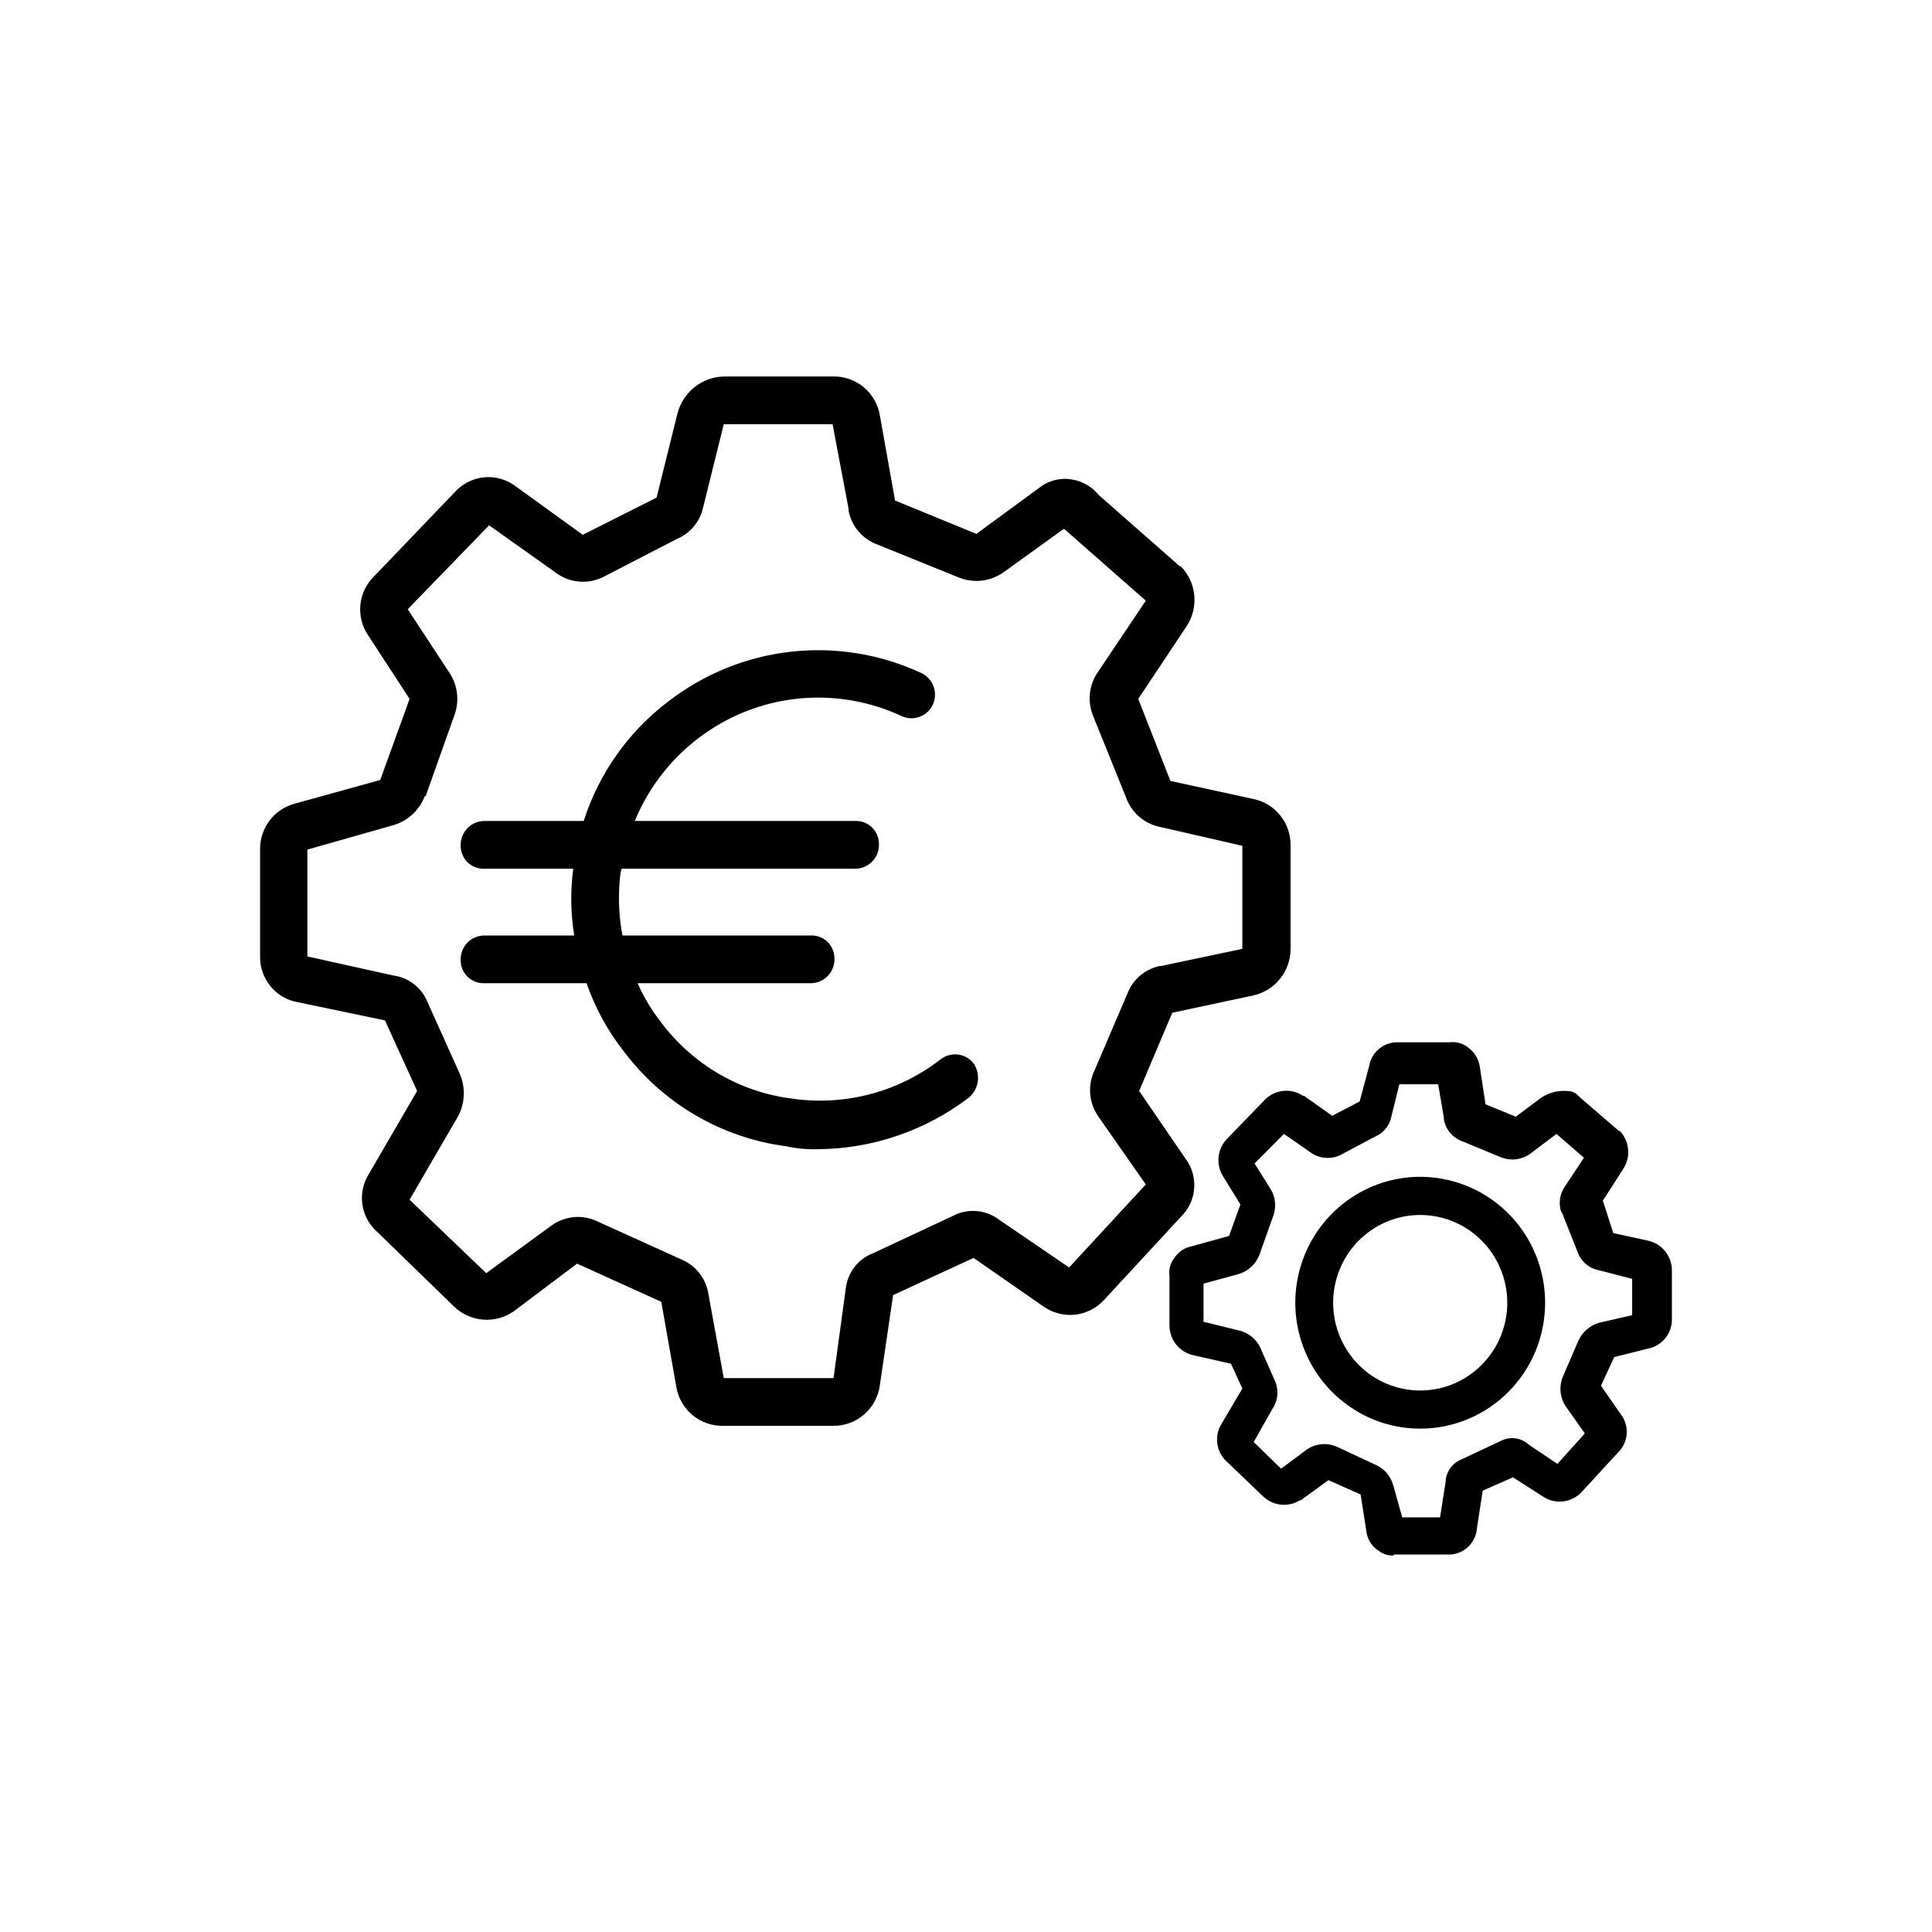 <svg width="32" height="32" viewBox="0 0 32 32" xmlns="http://www.w3.org/2000/svg">
<g>
<g clip-path="url(#clip0_9220_24858)">
<path d="M13.806 23.616H11.972C11.79 23.619 11.614 23.557 11.473 23.441C11.333 23.326 11.237 23.163 11.204 22.984L10.953 21.562L9.558 20.93L8.508 21.72C8.36 21.823 8.18 21.872 8 21.857C7.821 21.843 7.651 21.766 7.521 21.641L6.235 20.392C6.107 20.275 6.024 20.115 6.001 19.942C5.978 19.768 6.017 19.592 6.11 19.444L6.909 18.07L6.376 16.901L4.935 16.6C4.757 16.57 4.597 16.477 4.482 16.338C4.367 16.199 4.305 16.023 4.308 15.842V14.072C4.305 13.901 4.359 13.733 4.461 13.596C4.563 13.459 4.708 13.36 4.872 13.314L6.298 12.919L6.784 11.576L6.094 10.518C5.996 10.371 5.952 10.194 5.969 10.018C5.986 9.842 6.064 9.678 6.188 9.554L7.536 8.148C7.662 8.009 7.835 7.923 8.02 7.906C8.205 7.888 8.39 7.941 8.539 8.053L9.652 8.858L10.875 8.242L11.22 6.852C11.264 6.679 11.363 6.525 11.501 6.414C11.64 6.303 11.81 6.24 11.988 6.236H13.806C13.989 6.233 14.168 6.297 14.309 6.416C14.45 6.535 14.544 6.701 14.574 6.884L14.825 8.29L16.172 8.843L17.207 8.084C17.283 8.023 17.371 7.978 17.466 7.954C17.561 7.929 17.659 7.925 17.755 7.942C17.928 7.969 18.084 8.059 18.194 8.195L19.542 9.38H19.558C19.685 9.509 19.764 9.679 19.781 9.861C19.798 10.042 19.753 10.224 19.652 10.375L18.853 11.576L19.386 12.935L20.765 13.235C20.938 13.271 21.093 13.367 21.204 13.505C21.315 13.643 21.376 13.816 21.376 13.993V15.716C21.376 15.898 21.314 16.074 21.199 16.215C21.085 16.357 20.926 16.453 20.749 16.49L19.417 16.774L18.868 18.07L19.636 19.192C19.743 19.334 19.794 19.511 19.779 19.689C19.765 19.866 19.686 20.032 19.558 20.155L18.288 21.53C18.163 21.667 17.992 21.754 17.807 21.775C17.623 21.795 17.438 21.747 17.285 21.641L16.125 20.835L14.793 21.451L14.574 22.936C14.551 23.125 14.46 23.298 14.318 23.423C14.176 23.549 13.994 23.617 13.806 23.616ZM11.988 22.826H13.806L14.009 21.34C14.024 21.21 14.075 21.087 14.155 20.983C14.235 20.88 14.342 20.802 14.464 20.756L15.781 20.14C15.901 20.076 16.038 20.048 16.174 20.059C16.31 20.07 16.44 20.12 16.549 20.203L17.708 20.993L18.978 19.618L18.194 18.496C18.116 18.385 18.068 18.254 18.057 18.118C18.046 17.982 18.072 17.845 18.132 17.722L18.68 16.442C18.725 16.33 18.798 16.23 18.891 16.153C18.984 16.076 19.095 16.023 19.213 16H19.229L20.577 15.716V14.009L19.197 13.693C19.072 13.665 18.956 13.606 18.86 13.52C18.764 13.434 18.691 13.325 18.649 13.204L18.1 11.845C18.054 11.725 18.038 11.596 18.054 11.469C18.071 11.342 18.119 11.221 18.194 11.118L18.978 9.949L17.63 8.764H17.614L16.627 9.475C16.521 9.551 16.399 9.599 16.27 9.616C16.142 9.632 16.011 9.616 15.89 9.569L14.527 9.017C14.408 8.973 14.302 8.899 14.22 8.802C14.137 8.705 14.081 8.589 14.056 8.464V8.432L13.79 7.026H11.988L11.643 8.416C11.617 8.528 11.565 8.632 11.492 8.72C11.418 8.808 11.325 8.877 11.22 8.922L9.997 9.554C9.873 9.617 9.735 9.645 9.596 9.633C9.458 9.622 9.326 9.573 9.213 9.491L8.101 8.701L6.753 10.091L7.458 11.165C7.522 11.268 7.561 11.385 7.571 11.505C7.582 11.626 7.565 11.748 7.521 11.861L7.05 13.188H7.035C6.992 13.3 6.925 13.401 6.838 13.483C6.751 13.565 6.647 13.626 6.533 13.662L5.091 14.072V15.842L6.518 16.158C6.642 16.174 6.76 16.224 6.859 16.302C6.959 16.38 7.035 16.483 7.082 16.6L7.615 17.785C7.664 17.898 7.687 18.021 7.681 18.145C7.676 18.268 7.642 18.388 7.583 18.496L6.784 19.871L8.054 21.088L9.135 20.298C9.245 20.218 9.375 20.171 9.51 20.159C9.646 20.148 9.781 20.174 9.903 20.234L11.298 20.866C11.415 20.917 11.517 20.998 11.594 21.1C11.671 21.203 11.72 21.324 11.737 21.451L11.988 22.826Z"/>
<path d="M23.084 25.764C22.994 25.769 22.905 25.741 22.834 25.685C22.777 25.649 22.729 25.601 22.694 25.543C22.658 25.486 22.636 25.421 22.63 25.354L22.536 24.753L22.003 24.516L21.548 24.848H21.533C21.438 24.907 21.327 24.933 21.216 24.922C21.106 24.91 21.002 24.862 20.921 24.785L20.31 24.2C20.228 24.122 20.176 24.018 20.162 23.906C20.147 23.794 20.172 23.68 20.232 23.584L20.577 22.999L20.389 22.588L19.762 22.446C19.651 22.421 19.552 22.359 19.481 22.27C19.41 22.181 19.371 22.071 19.37 21.956V21.135C19.362 21.078 19.366 21.021 19.383 20.967C19.399 20.912 19.427 20.862 19.464 20.819C19.527 20.728 19.622 20.666 19.73 20.645L20.357 20.471L20.545 19.95L20.263 19.492C20.202 19.398 20.174 19.287 20.182 19.176C20.191 19.064 20.236 18.959 20.31 18.876L20.953 18.212C21.034 18.131 21.141 18.08 21.255 18.069C21.369 18.057 21.484 18.085 21.58 18.149H21.595L22.066 18.481L22.52 18.244L22.677 17.659C22.696 17.545 22.756 17.441 22.845 17.369C22.935 17.296 23.048 17.259 23.163 17.264H24.009C24.115 17.25 24.222 17.278 24.307 17.343C24.362 17.381 24.409 17.43 24.444 17.487C24.479 17.544 24.502 17.608 24.511 17.675L24.605 18.291L25.106 18.496L25.529 18.18C25.655 18.098 25.803 18.059 25.953 18.07C25.992 18.069 26.03 18.076 26.066 18.093C26.101 18.109 26.132 18.134 26.156 18.165L26.815 18.733H26.83C26.907 18.814 26.955 18.919 26.966 19.031C26.978 19.142 26.952 19.254 26.893 19.35L26.548 19.887L26.721 20.424L27.3 20.55C27.411 20.575 27.51 20.637 27.581 20.726C27.652 20.815 27.692 20.926 27.692 21.04V21.846C27.695 21.961 27.656 22.073 27.585 22.163C27.513 22.252 27.413 22.314 27.3 22.336L26.736 22.478L26.517 22.952L26.846 23.426C26.917 23.518 26.951 23.634 26.943 23.751C26.934 23.868 26.883 23.977 26.799 24.058L26.203 24.706C26.126 24.792 26.021 24.848 25.907 24.866C25.792 24.883 25.676 24.86 25.576 24.8L25.059 24.469L24.558 24.69L24.464 25.306C24.456 25.429 24.4 25.544 24.31 25.627C24.219 25.709 24.1 25.753 23.978 25.748H23.084V25.764ZM23.225 25.132H23.852L23.946 24.532V24.5C23.958 24.426 23.989 24.357 24.035 24.298C24.082 24.24 24.143 24.195 24.213 24.169L24.855 23.868C24.931 23.828 25.016 23.812 25.101 23.824C25.185 23.835 25.264 23.873 25.326 23.931L25.796 24.247L26.25 23.742L25.937 23.299C25.887 23.226 25.857 23.141 25.848 23.053C25.84 22.964 25.854 22.875 25.89 22.794L26.141 22.209C26.174 22.137 26.221 22.073 26.281 22.021C26.34 21.97 26.41 21.931 26.485 21.909L27.034 21.783V21.182L26.485 21.04C26.403 21.025 26.326 20.987 26.262 20.932C26.199 20.876 26.152 20.805 26.125 20.724L25.874 20.092C25.874 20.088 25.873 20.084 25.87 20.081C25.867 20.078 25.863 20.076 25.859 20.076C25.835 20.005 25.828 19.93 25.839 19.855C25.85 19.781 25.878 19.711 25.921 19.65L26.235 19.176L25.78 18.781L25.341 19.113C25.269 19.163 25.184 19.194 25.097 19.202C25.009 19.21 24.921 19.196 24.84 19.16L24.229 18.907C24.149 18.88 24.078 18.832 24.023 18.769C23.968 18.705 23.93 18.627 23.915 18.544V18.512L23.821 17.959H23.178L23.037 18.528C23.019 18.595 22.985 18.657 22.939 18.709C22.892 18.761 22.835 18.802 22.771 18.828L22.207 19.128C22.13 19.167 22.045 19.184 21.959 19.178C21.874 19.173 21.792 19.145 21.721 19.097L21.266 18.781L20.78 19.271L21.047 19.697C21.085 19.76 21.109 19.831 21.117 19.905C21.126 19.979 21.117 20.053 21.094 20.124L20.859 20.787C20.829 20.863 20.782 20.931 20.722 20.985C20.663 21.04 20.591 21.08 20.514 21.103L19.934 21.261V21.893L20.514 22.035C20.592 22.052 20.665 22.086 20.727 22.135C20.79 22.185 20.84 22.248 20.874 22.32L21.11 22.857C21.146 22.932 21.163 23.015 21.157 23.098C21.151 23.182 21.124 23.262 21.078 23.331L20.765 23.884L21.219 24.326L21.642 24.011C21.715 23.96 21.799 23.929 21.887 23.921C21.975 23.913 22.063 23.927 22.144 23.963L22.787 24.263C22.854 24.292 22.913 24.335 22.962 24.39C23.011 24.445 23.047 24.509 23.069 24.579C23.069 24.595 23.084 24.611 23.084 24.627L23.225 25.132Z"/>
<path d="M23.523 23.663C23.114 23.663 22.714 23.541 22.374 23.311C22.034 23.082 21.768 22.757 21.612 22.375C21.455 21.994 21.414 21.575 21.494 21.171C21.574 20.766 21.771 20.394 22.06 20.103C22.35 19.811 22.718 19.612 23.12 19.532C23.521 19.451 23.937 19.493 24.315 19.651C24.693 19.808 25.016 20.076 25.244 20.419C25.471 20.762 25.592 21.165 25.592 21.577C25.592 22.131 25.374 22.661 24.986 23.052C24.598 23.443 24.072 23.663 23.523 23.663ZM23.523 20.124C23.237 20.124 22.958 20.209 22.721 20.37C22.483 20.53 22.298 20.758 22.19 21.025C22.081 21.291 22.053 21.584 22.11 21.867C22.167 22.149 22.306 22.408 22.509 22.611C22.712 22.814 22.971 22.951 23.252 23.005C23.532 23.059 23.823 23.028 24.086 22.916C24.349 22.803 24.573 22.614 24.73 22.373C24.886 22.132 24.968 21.85 24.965 21.562C24.961 21.179 24.807 20.813 24.537 20.544C24.267 20.275 23.903 20.124 23.523 20.124Z"/>
<path d="M16.125 17.612C16.061 17.53 15.967 17.478 15.864 17.466C15.761 17.454 15.658 17.484 15.577 17.548C15.23 17.816 14.834 18.012 14.411 18.123C13.989 18.234 13.548 18.259 13.116 18.196C12.686 18.142 12.271 18.001 11.897 17.781C11.523 17.561 11.196 17.267 10.937 16.916C10.786 16.723 10.66 16.51 10.561 16.285H13.43C13.482 16.285 13.535 16.274 13.583 16.253C13.632 16.232 13.676 16.202 13.712 16.163C13.749 16.125 13.777 16.079 13.796 16.03C13.815 15.98 13.823 15.927 13.821 15.874C13.821 15.822 13.811 15.772 13.791 15.725C13.771 15.678 13.742 15.635 13.706 15.6C13.669 15.564 13.626 15.537 13.578 15.519C13.531 15.501 13.48 15.492 13.43 15.495H10.31C10.245 15.151 10.234 14.799 10.279 14.452C10.279 14.436 10.295 14.404 10.295 14.389H14.166C14.219 14.389 14.271 14.378 14.32 14.357C14.368 14.336 14.412 14.306 14.449 14.267C14.486 14.229 14.514 14.184 14.533 14.134C14.552 14.084 14.56 14.031 14.558 13.978C14.558 13.927 14.548 13.876 14.528 13.829C14.508 13.782 14.479 13.739 14.442 13.704C14.406 13.668 14.362 13.641 14.315 13.623C14.268 13.605 14.217 13.596 14.166 13.598H10.514C10.684 13.186 10.935 12.813 11.252 12.5C11.569 12.188 11.945 11.944 12.357 11.781C12.77 11.619 13.211 11.542 13.654 11.556C14.097 11.57 14.532 11.673 14.934 11.861C15.028 11.904 15.135 11.908 15.231 11.873C15.328 11.837 15.407 11.765 15.451 11.671C15.494 11.576 15.499 11.469 15.463 11.371C15.428 11.274 15.356 11.194 15.263 11.149C14.587 10.834 13.838 10.711 13.097 10.795C12.357 10.878 11.653 11.165 11.063 11.623C10.407 12.121 9.92 12.811 9.668 13.598H8.022C7.918 13.598 7.819 13.64 7.745 13.714C7.672 13.788 7.63 13.889 7.63 13.993C7.628 14.046 7.637 14.098 7.656 14.147C7.675 14.196 7.703 14.241 7.74 14.278C7.777 14.315 7.821 14.344 7.87 14.363C7.918 14.382 7.97 14.391 8.022 14.389H9.495C9.446 14.756 9.451 15.129 9.511 15.495H8.022C7.918 15.495 7.819 15.536 7.745 15.61C7.672 15.684 7.63 15.785 7.63 15.889C7.628 15.942 7.637 15.994 7.656 16.043C7.675 16.092 7.703 16.137 7.74 16.174C7.777 16.211 7.821 16.24 7.87 16.259C7.918 16.278 7.97 16.287 8.022 16.285H9.715C9.856 16.69 10.062 17.069 10.326 17.406C10.649 17.837 11.053 18.199 11.516 18.47C11.979 18.741 12.491 18.917 13.022 18.986C13.202 19.025 13.386 19.041 13.571 19.034C14.465 19.023 15.333 18.724 16.047 18.18C16.128 18.113 16.181 18.017 16.195 17.911C16.21 17.806 16.185 17.699 16.125 17.612Z"/>
</g>
</g>
<defs>
<clipPath>
<rect width="23.51" height="19.592" transform="translate(4.245 6.204)"/>
</clipPath>
</defs>
</svg>

